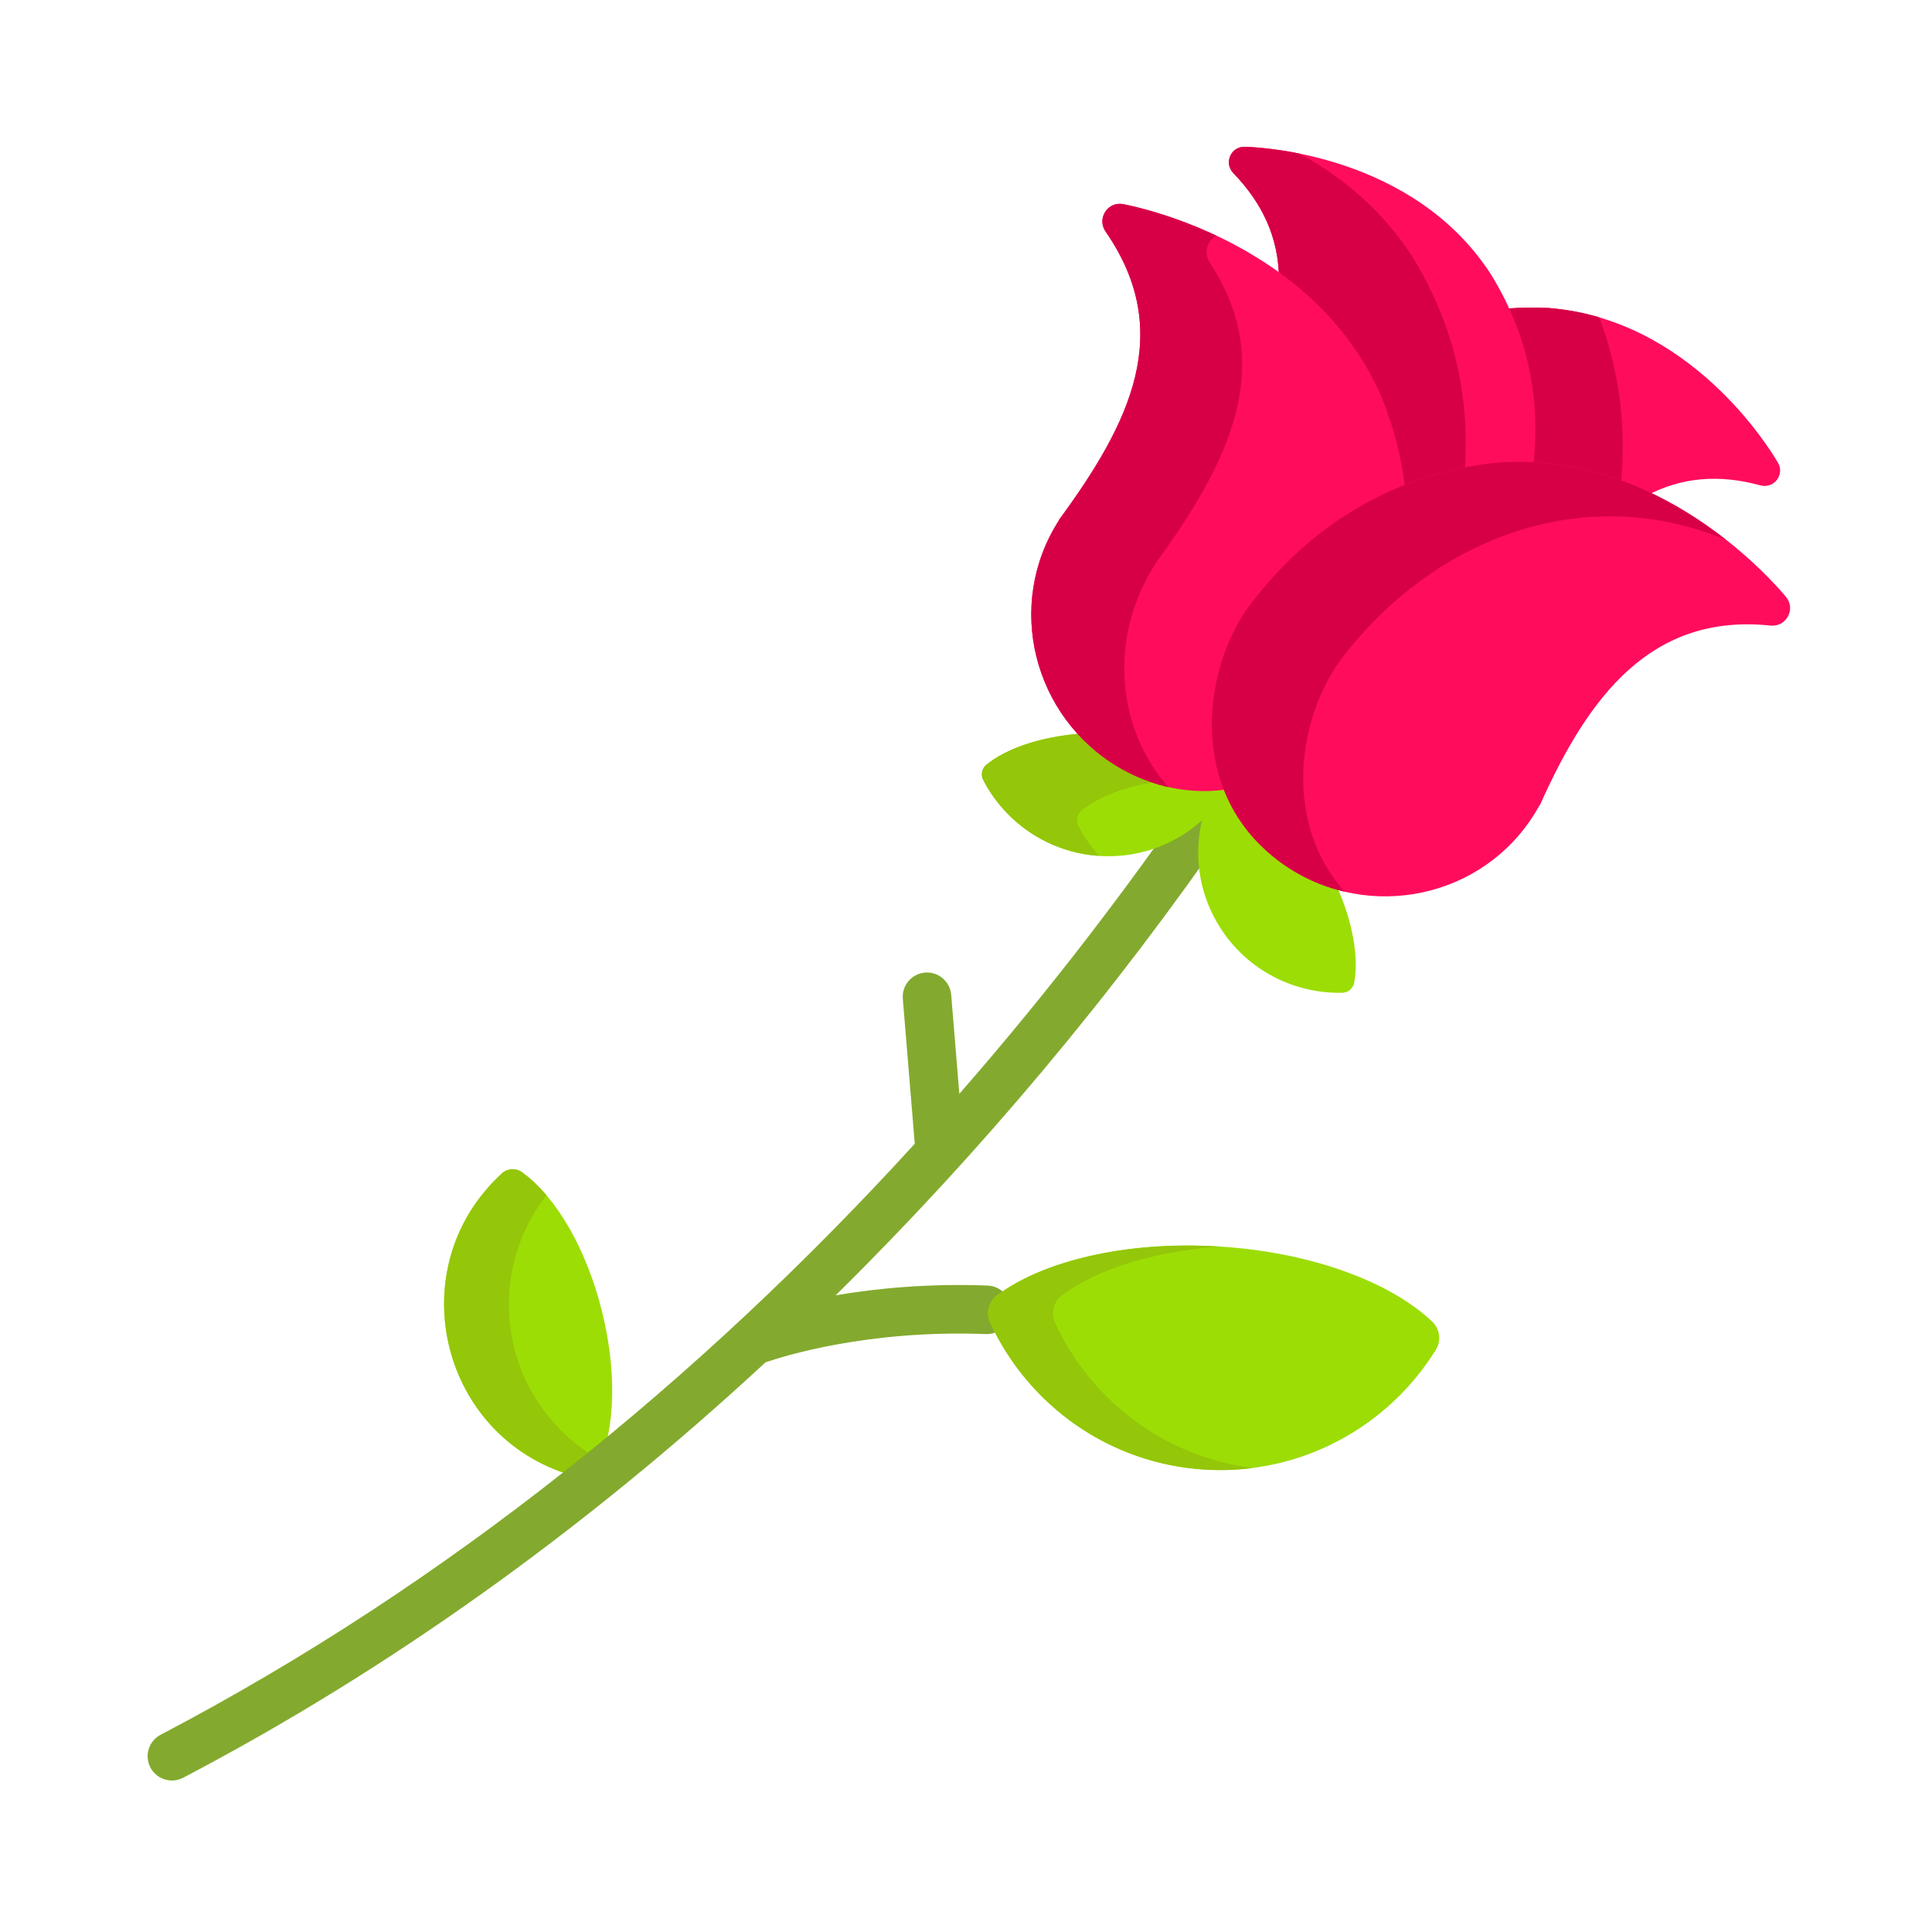 <?xml version="1.0" encoding="UTF-8"?>
<svg version="1.1" viewBox="0 0 100 100" xmlns="http://www.w3.org/2000/svg" xmlns:cc="http://creativecommons.org/ns#" xmlns:dc="http://purl.org/dc/elements/1.1/" xmlns:rdf="http://www.w3.org/1999/02/22-rdf-syntax-ns#">
<g transform="translate(0 -952.36)">
<g transform="translate(3.459 -2.601)">
<g transform="matrix(.969 0 0 .969 -679.49 1502.2)">
<path d="m724.47-502.07c0.293-0.269 0.74-0.294 1.063-0.062 3.911 2.812 6.115 11.513 4.016 15.847-0.173 0.358-0.578 0.548-0.964 0.452-7.351-1.839-9.703-11.118-4.115-16.237z" fill="#9cdd05"/>
<path d="m726.85-500.9c-0.423-0.497-0.863-0.914-1.311-1.236-0.323-0.232-0.769-0.207-1.063 0.062-5.588 5.118-3.237 14.397 4.114 16.237 0.386 0.097 0.79-0.094 0.964-0.452 0.07-0.144 0.134-0.297 0.195-0.454-5.104-2.821-6.499-9.534-2.9-14.157z" fill="#94c609"/>
<path d="m763.4-520.76c0.406-0.589 0.257-1.396-0.332-1.803-0.589-0.406-1.397-0.257-1.803 0.332-3.34 4.85-7.453 10.295-12.363 15.912l-0.436-5.291c-0.059-0.713-0.685-1.244-1.398-1.185-0.713 0.059-1.244 0.685-1.185 1.398l0.638 7.745c-11.472 12.578-24.945 23.527-40.282 31.569-0.634 0.332-0.879 1.116-0.546 1.75 0.232 0.442 0.683 0.695 1.149 0.695 0.203 0 0.409-0.048 0.601-0.149 10.94-5.736 21.383-13.188 31.104-22.188 1.01-0.348 5.509-1.752 11.768-1.511 0.712 0.029 1.318-0.53 1.345-1.245 0.028-0.715-0.53-1.318-1.245-1.345-3.201-0.124-5.968 0.153-8.12 0.52 7.751-7.644 14.852-16.122 21.106-25.204z" fill="#83aa2e"/>
<path d="m762.02-486.25c5.15 0.313 9.8-2.299 12.337-6.399 0.298-0.482 0.215-1.113-0.196-1.503-2.235-2.124-6.474-3.714-11.417-4.015-4.943-0.3-9.344 0.765-11.819 2.603-0.455 0.337-0.614 0.954-0.376 1.468 2.022 4.378 6.321 7.533 11.471 7.846z" fill="#9cdd05"/>
<path d="m754.01-494.09c-0.237-0.514-0.078-1.131 0.376-1.468 1.897-1.408 4.924-2.362 8.459-2.596-0.032-2e-3 -0.064-5e-3 -0.096-7e-3 -4.943-0.3-9.344 0.765-11.819 2.603-0.455 0.337-0.614 0.954-0.376 1.468 2.022 4.378 6.321 7.533 11.471 7.846 0.868 0.053 1.72 0.021 2.552-0.086-4.746-0.605-8.664-3.641-10.567-7.76z" fill="#94c609"/>
<path d="m769.07-517.39c-1.54-0.413-2.995-1.223-4.201-2.434-0.871-0.875-1.498-1.882-1.909-2.955-1.139 0.155-2.323 0.088-3.509-0.256-1.641-0.476-3.051-1.364-4.153-2.516-2.093 0.173-3.875 0.787-4.945 1.652-0.243 0.196-0.315 0.54-0.171 0.818 1.226 2.368 3.68 4.012 6.534 4.069 1.979 0.04 3.789-0.691 5.146-1.915-0.422 1.779-0.194 3.717 0.792 5.434 1.421 2.475 4.041 3.839 6.707 3.777 0.313-7e-3 0.58-0.236 0.635-0.543 0.245-1.355-0.072-3.212-0.926-5.131z" fill="#9cdd05"/>
<path d="m755.26-520.63c-0.144-0.278-0.071-0.622 0.171-0.818 0.928-0.75 2.389-1.31 4.125-1.559-0.037-0.01-0.075-0.018-0.112-0.029-1.641-0.476-3.051-1.364-4.153-2.516-2.093 0.173-3.875 0.787-4.945 1.652-0.243 0.196-0.315 0.54-0.171 0.818 1.178 2.275 3.49 3.876 6.199 4.051-0.437-0.481-0.812-1.018-1.113-1.599z" fill="#94c609"/>
<path d="m792.63-540.03c-0.457-0.785-4.682-7.684-12.262-8.261-0.731-0.038-1.47-0.028-2.196 0.03l-0.197 0.016 0.081 0.18c1.2 2.682 1.543 5.389 1.218 8.278l0.15 7e-3c2.019 0.092 4.058 0.602 6.06 1.515l0.063 0.029 0.061-0.032c1.858-0.982 3.846-1.162 6.079-0.553 0.723 0.198 1.318-0.566 0.944-1.209z" fill="#ff0c5d"/>
<path d="m783.08-547.8c-0.85-0.25-1.754-0.424-2.712-0.497-0.731-0.038-1.47-0.028-2.196 0.03l-0.197 0.016 0.081 0.18c1.2 2.682 1.543 5.389 1.218 8.278l0.15 7e-3c1.599 0.073 3.211 0.412 4.808 1.003 0.316-3.137-0.071-6.164-1.152-9.017z" fill="#d70047"/>
<path d="m777.28-550.12c-4.145-6.369-12.226-6.761-13.134-6.785-0.744-0.019-1.128 0.869-0.607 1.409 1.607 1.666 2.404 3.497 2.435 5.598l8.5e-4 0.069 0.056 0.042c2.337 1.747 4.064 3.866 5.131 6.294 0.719 1.748 1.092 3.336 1.293 5.04l0.171-0.069c1.536-0.62 3.175-1.03 4.868-1.218 0.632-0.055 1.282-0.068 1.932-0.038l0.131 6e-3c0.421-3.743-0.3-7.149-2.276-10.347z" fill="#ff0c5d"/>
<path d="m775.89-539.49c0.328-4.132-0.615-8.025-2.813-11.583-1.645-2.527-3.805-4.267-6.001-5.469-1.504-0.304-2.622-0.355-2.927-0.363-0.744-0.019-1.128 0.869-0.607 1.409 1.607 1.666 2.404 3.497 2.435 5.598l8.5e-4 0.069 0.056 0.042c2.337 1.747 4.064 3.866 5.131 6.294 0.705 1.713 1.088 3.308 1.288 4.998 0.058-9e-3 0.116-0.018 0.174-0.026l2e-3 -5.1e-4c1.044-0.421 2.136-0.743 3.26-0.967z" fill="#d70047"/>
<path d="m764.46-532.01c2.231-3.038 4.98-5.231 8.171-6.519l0.099-0.04c-0.199-1.689-0.598-3.324-1.304-5.039-3.546-8.068-12.735-10.038-13.771-10.236-0.832-0.159-1.424 0.766-0.941 1.464 3.69 5.338 1.353 10.176-2.508 15.424l0.012 5e-3c-2.905 4.541-1.347 10.494 3.172 13.172 0.674 0.399 1.408 0.721 2.195 0.949 1.158 0.336 2.357 0.423 3.562 0.259l0.174-0.024-0.063-0.164c-1.107-2.888-0.636-6.519 1.201-9.252z" fill="#ff0c5d"/>
<path d="m759.34-534.57-0.012-5e-3c3.912-5.379 6.614-10.584 2.941-16.155-0.22-0.334-0.217-0.757 9e-3 -1.105 0.09-0.139 0.208-0.249 0.34-0.327-2.452-1.153-4.503-1.588-4.961-1.675-0.832-0.159-1.424 0.766-0.941 1.464 3.69 5.338 1.353 10.176-2.508 15.424l0.012 5e-3c-2.905 4.541-1.347 10.494 3.172 13.172 0.674 0.399 1.408 0.721 2.195 0.949 0.159 0.046 0.319 0.086 0.48 0.123-2.817-3.196-3.167-8.04-0.727-11.87z" fill="#d70047"/>
<path d="m793.06-532.86c-0.671-0.813-6.812-7.927-15.596-7.162-3.712 0.412-9.023 2.109-13.242 7.858-2.295 3.414-2.827 8.957 0.708 12.507 0.578 0.58 1.212 1.07 1.886 1.469 4.511 2.673 10.485 1.193 13.077-3.544l0.013 0.011c2.623-5.895 5.991-10.27 12.321-9.61 0.846 0.088 1.371-0.876 0.833-1.529z" fill="#ff0c5d"/>
<path d="m769.1-529.27c4.782-6.515 12.905-9.896 20.76-6.639-2.754-2.161-7.091-4.571-12.394-4.109-3.712 0.412-9.023 2.109-13.242 7.858-2.295 3.414-2.827 8.957 0.708 12.507 0.578 0.58 1.212 1.07 1.886 1.469 0.837 0.496 1.735 0.851 2.659 1.067-3.165-3.555-2.596-8.851-0.376-12.154z" fill="#d70047"/>
</g>
</g>
</g>
</svg>
